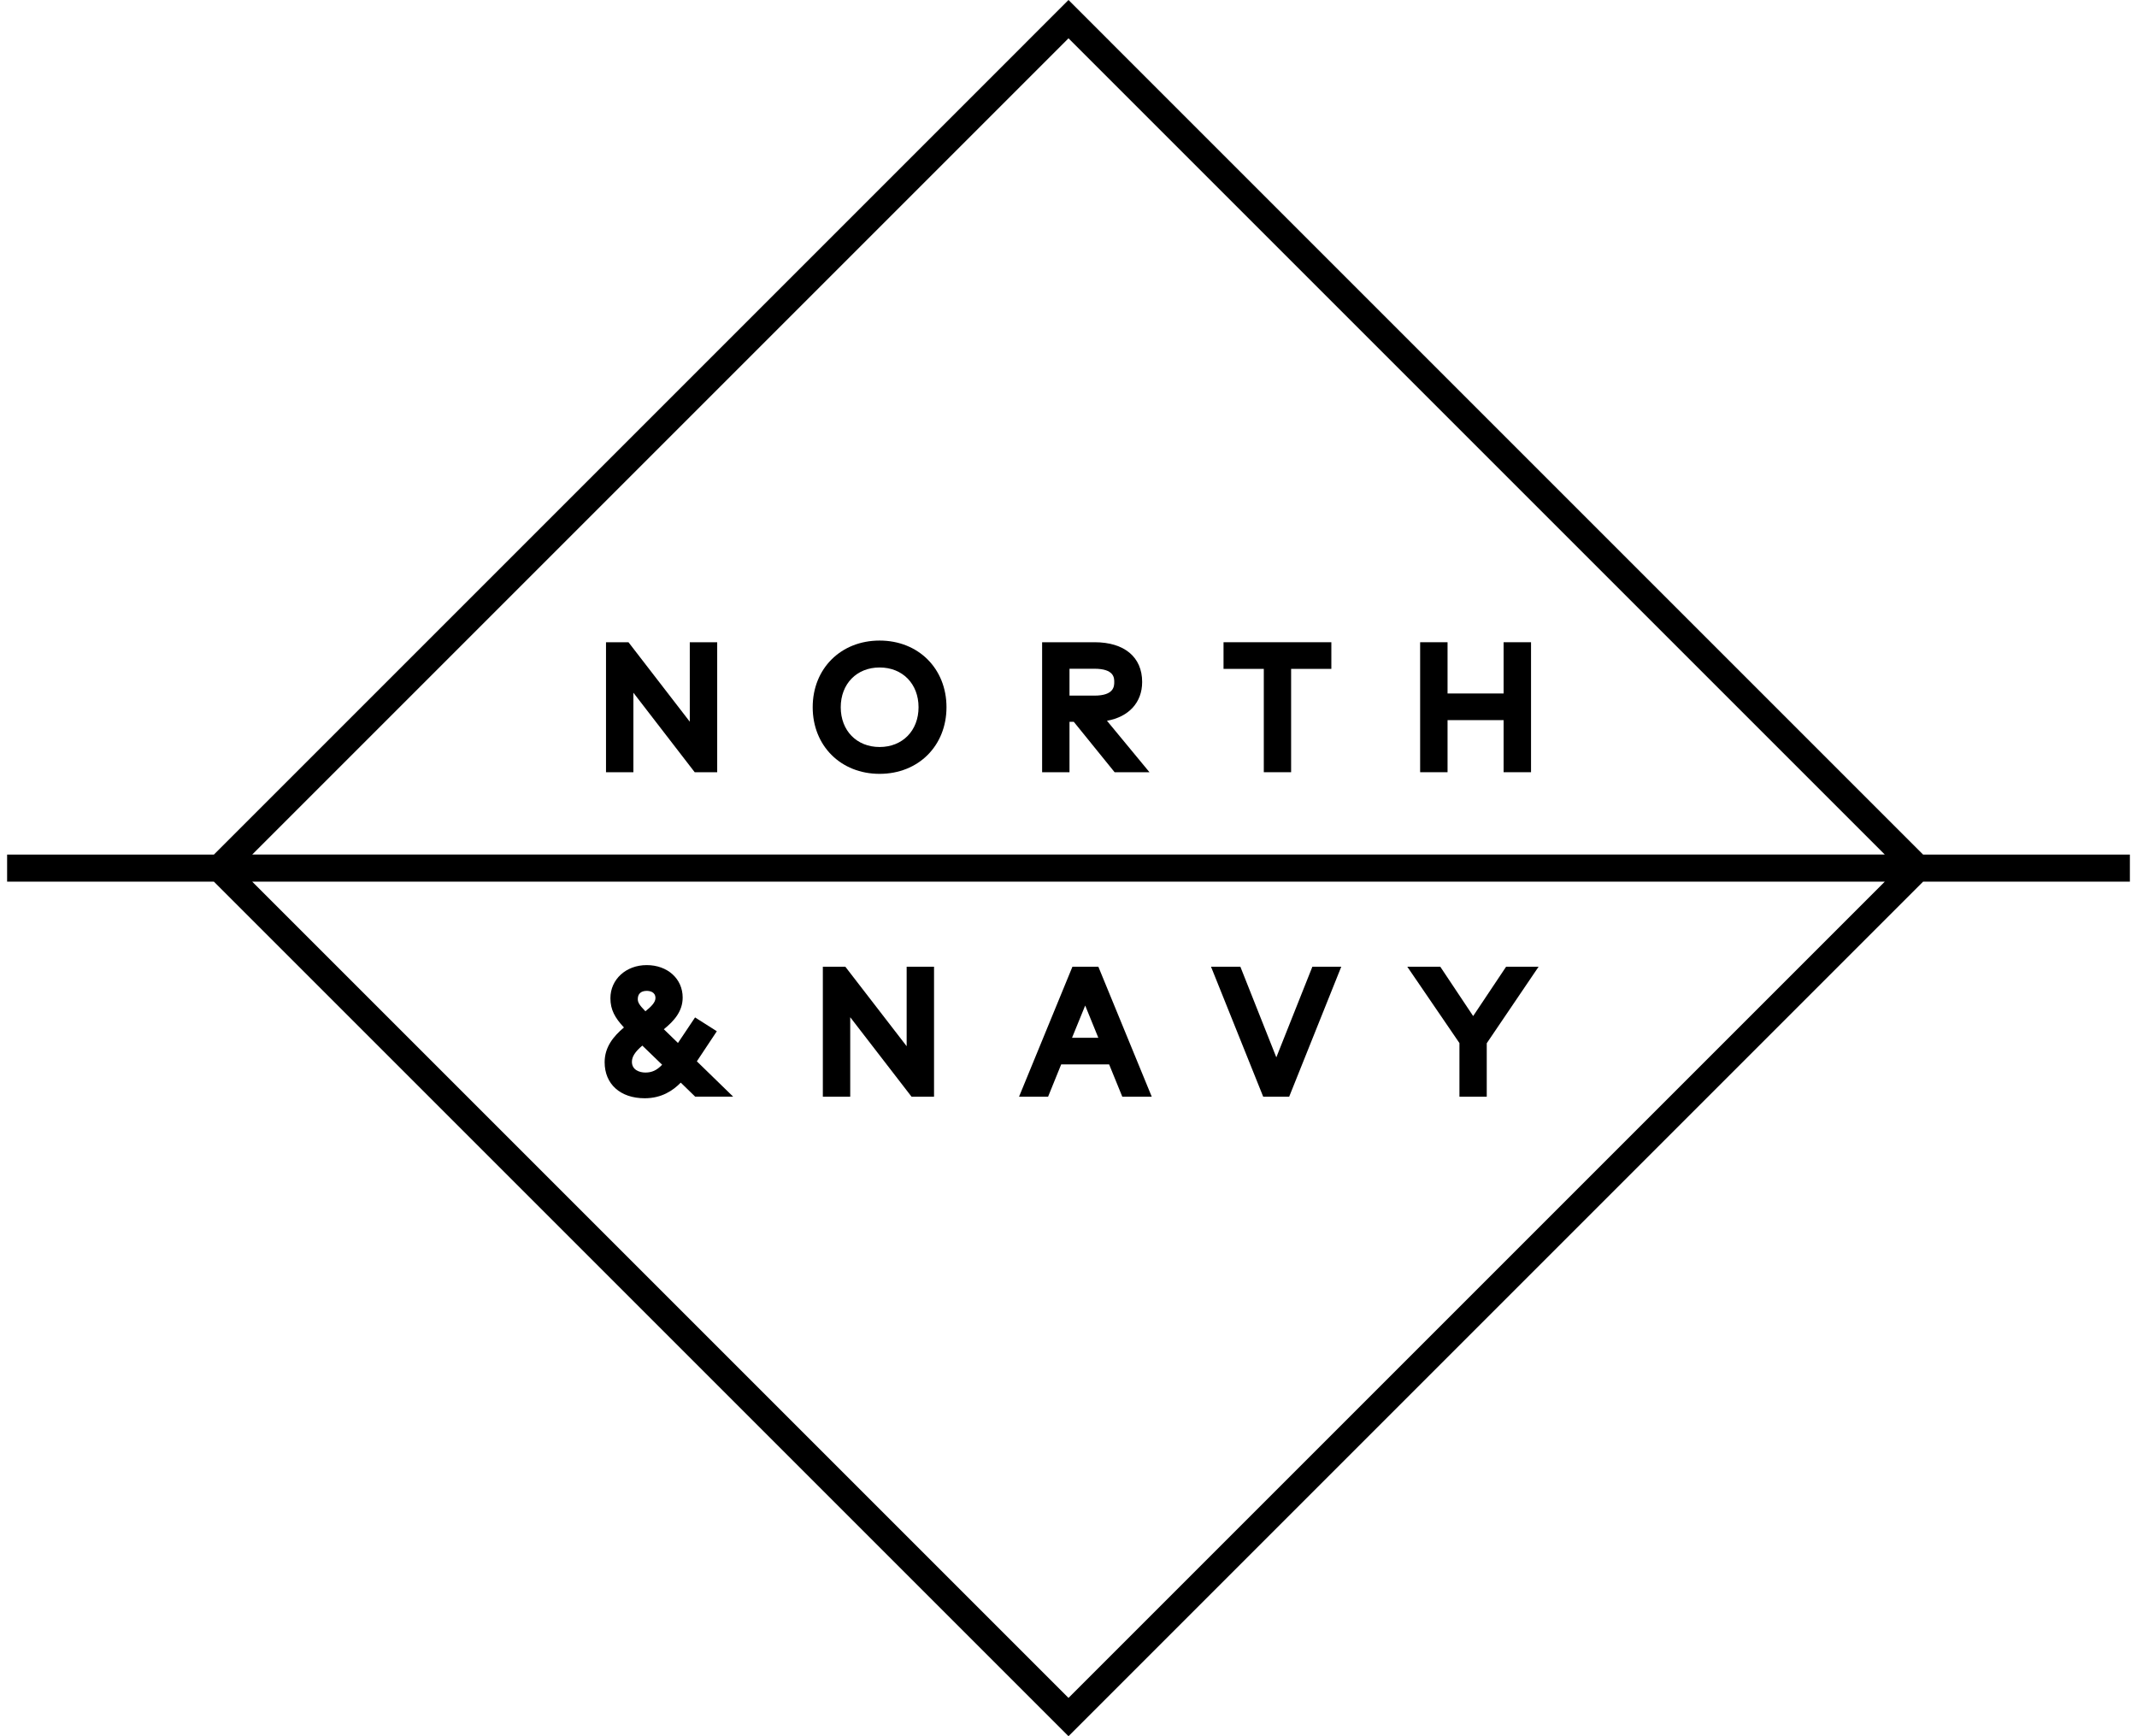 <?xml version="1.0" encoding="utf-8"?>
<!-- Generator: Adobe Illustrator 18.1.1, SVG Export Plug-In . SVG Version: 6.00 Build 0)  -->
<svg version="1.1" id="nn_logo-thick" xmlns="http://www.w3.org/2000/svg" xmlns:xlink="http://www.w3.org/1999/xlink" x="0px"
	 y="0px" viewBox="0 0 64 52" enable-background="new 0 0 64 52" xml:space="preserve">
<polygon points="20.805,23.128 18.969,20.747 18.969,23.128 18.149,23.128 18.149,19.235 18.822,19.235 20.658,21.615
	20.658,19.235 21.479,19.235 21.479,23.128 "/>
<path d="M26.343,23.177c-1.161,0-2.004-0.839-2.004-1.996s0.843-1.996,2.004-1.996c1.161,0,2.003,0.84,2.003,1.996
	S27.504,23.177,26.343,23.177z M26.343,19.991c-0.685,0-1.164,0.49-1.164,1.191c0,0.701,0.478,1.191,1.164,1.191
	c0.686,0,1.166-0.49,1.166-1.191C27.509,20.48,27.029,19.991,26.343,19.991z"/>
<path d="M33.381,23.128l-1.223-1.51H32.03v1.51h-0.82v-3.893h1.572c0.891,0,1.424,0.445,1.424,1.19c0,0.616-0.403,1.047-1.054,1.162
	l1.273,1.541H33.381z M32.777,20.834c0.593,0,0.593-0.287,0.593-0.41c0-0.118,0-0.395-0.593-0.395H32.03v0.804H32.777z"/>
<polygon points="37.849,23.128 37.849,20.033 36.643,20.033 36.643,19.235 39.872,19.235 39.872,20.033 38.667,20.033
	38.667,23.128 "/>
<polygon points="45.031,23.128 45.031,21.568 43.352,21.568 43.352,23.128 42.531,23.128 42.531,19.235 43.352,19.235 43.352,20.77
	45.031,20.77 45.031,19.235 45.852,19.235 45.852,23.128 "/>
<path d="M19.308,32.893c-0.729,0-1.2-0.423-1.2-1.079c0-0.452,0.26-0.773,0.578-1.041c-0.269-0.289-0.405-0.53-0.405-0.876
	c0-0.565,0.467-0.992,1.086-0.992c0.625,0,1.078,0.409,1.078,0.972c0,0.412-0.257,0.701-0.564,0.949l0.423,0.411l0.512-0.765
	l0.652,0.414l-0.598,0.901l1.087,1.058H20.82l-0.432-0.42C20.157,32.66,19.818,32.893,19.308,32.893z M19.237,31.316
	c-0.22,0.186-0.312,0.333-0.312,0.487c0,0.236,0.218,0.32,0.405,0.32c0.192,0,0.339-0.066,0.5-0.234L19.237,31.316z M19.367,29.677
	c-0.169,0-0.266,0.088-0.266,0.243c0,0.096,0.033,0.167,0.228,0.368c0.166-0.132,0.301-0.266,0.301-0.393
	C19.631,29.698,19.447,29.677,19.367,29.677z"/>
<polygon points="27.299,32.846 25.463,30.466 25.463,32.846 24.643,32.846 24.643,28.953 25.316,28.953 27.153,31.334
	27.153,28.953 27.973,28.953 27.973,32.846 "/>
<path d="M33.611,32.846l-0.394-0.967h-1.436l-0.392,0.967h-0.87l1.599-3.893h0.776l1.599,3.893H33.611z M32.893,31.081L32.5,30.116
	l-0.394,0.965H32.893z"/>
<polygon points="37.831,32.846 36.268,28.953 37.147,28.953 38.224,31.668 39.304,28.953 40.169,28.953 38.609,32.846 "/>
<polygon points="43.708,32.846 43.708,31.24 42.146,28.953 43.134,28.953 44.119,30.431 45.106,28.953 46.079,28.953 44.526,31.245
	44.526,32.846 "/>
<path d="M6.406,26.406H0.213v-0.811h6.193L32,0l25.594,25.595h6.193v0.811h-6.193L32,52L6.406,26.406z M32,50.853l24.447-24.448
	H7.553L32,50.853z M56.447,25.594L32,1.147L7.553,25.594H56.447z"/>
</svg>

